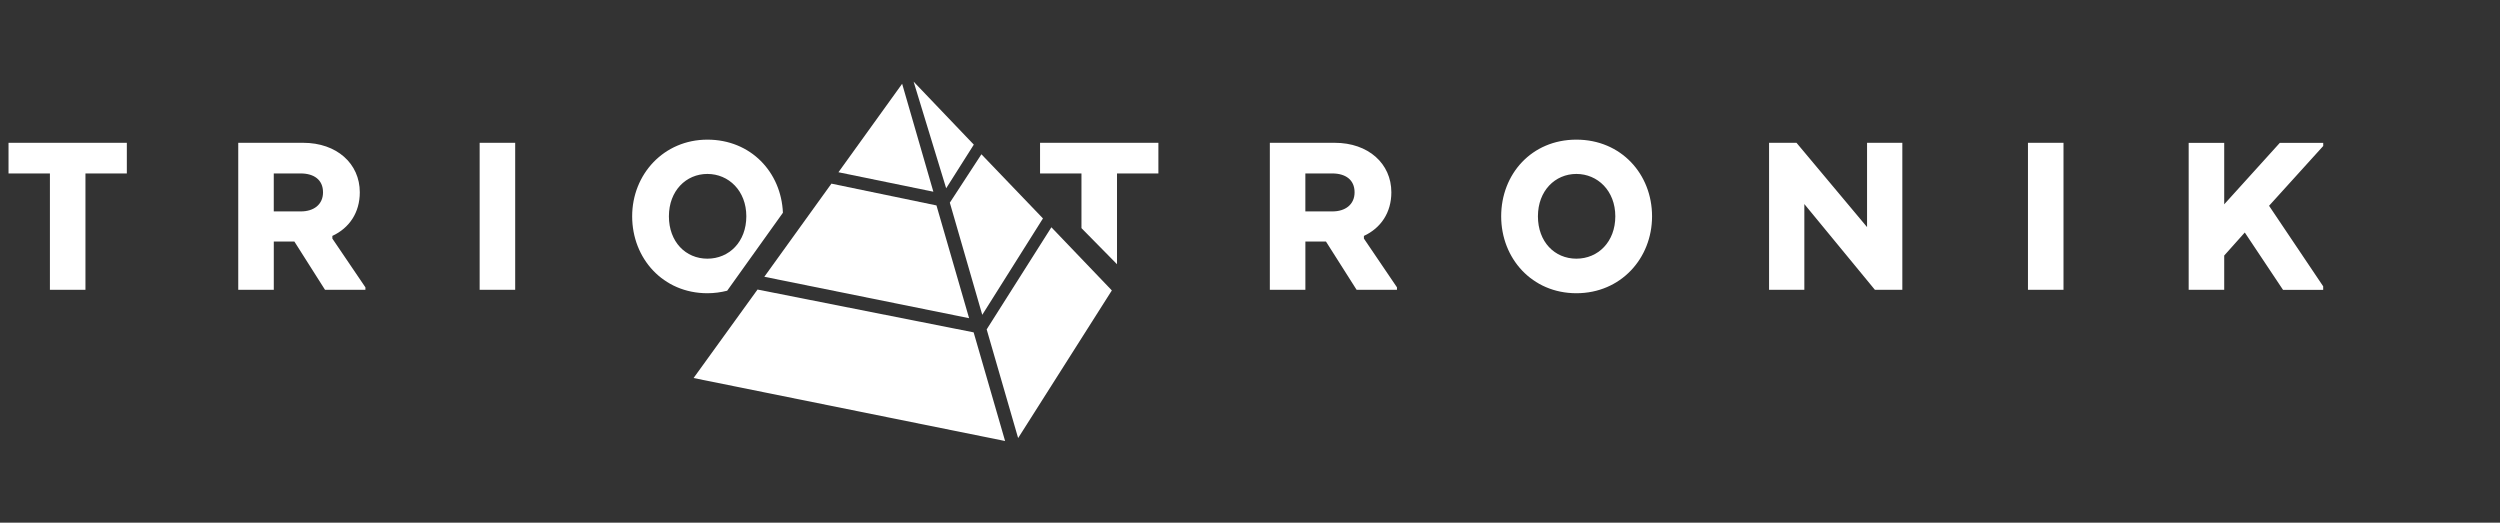 <?xml version="1.0" encoding="UTF-8"?>
<svg id="Ebene_1" xmlns="http://www.w3.org/2000/svg" version="1.1" viewBox="0 0 765.35 160">
  <rect x="0" y="0" width="765.35" height="160" fill="#333333" stroke="none"/>
  <!-- Generator: Adobe Illustrator 29.7.1, SVG Export Plug-In . SVG Version: 2.1.1 Build 8)  -->
  <defs>
    <style>
      .st0 {
        fill: #fff;
      }
    </style>
  </defs>
  <polygon class="st0" points="311.69 134.11 340.38 88.91 321.87 69.58 302.06 100.84 311.69 134.11"/>
  <polygon class="st0" points="289.66 57.64 298.12 44.28 279.69 24.99 289.66 57.64"/>
  <polygon class="st0" points="286.69 62.89 254.53 56.22 233.99 84.73 296.68 97.41 286.69 62.89"/>
  <polygon class="st0" points="298.07 101.75 231.91 88.64 212.33 115.73 307.7 135.01 298.07 101.75"/>
  <polygon class="st0" points="276.18 25.65 256.68 52.73 285.74 58.69 276.18 25.65"/>
  <polygon class="st0" points="300.71 96.38 319.29 66.87 300.45 47.23 290.78 62.05 300.71 96.38"/>
  <path class="st0" d="M26.16,53.1h12.67v-9.38H2.61v9.38h12.67v35.62h10.88s0-35.62,0-35.62ZM98.89,58.87c0,3.82-2.92,5.85-6.75,5.85h-8.33v-11.62h8.25c3.98,0,6.83,1.88,6.83,5.78M99.49,88.72h12.38v-.75l-10.12-14.93v-.82c5.18-2.4,8.4-7.12,8.4-13.35,0-8.78-7.05-15.15-17.33-15.15h-19.88v45h10.88v-14.78h6.3l9.38,14.78h-.01ZM146.84,88.72h10.88v-45h-10.88v45ZM228.48,66.22c0,7.8-5.25,12.97-11.92,12.97s-11.78-5.17-11.78-12.97,5.25-12.97,11.78-12.97,11.92,5.17,11.92,12.97M239.68,65.12c-.52-12.39-9.8-22.37-23.12-22.37s-23.03,10.57-23.03,23.47,9.45,23.55,23.03,23.55c2.13,0,4.15-.29,6.06-.77l17.07-23.88h-.01ZM341.96,53.1h12.67v-9.38h-36.23v9.38h12.68v16.74l10.88,11.05v-27.79ZM414.69,58.87c0,3.82-2.92,5.85-6.75,5.85h-8.32v-11.62h8.25c3.98,0,6.82,1.88,6.82,5.78M415.29,88.72h12.38v-.75l-10.12-14.93v-.82c5.18-2.4,8.4-7.12,8.4-13.35,0-8.78-7.05-15.15-17.32-15.15h-19.88v45h10.88v-14.78h6.3l9.38,14.78h-.02ZM494.51,66.22c0,7.8-5.25,12.97-11.92,12.97s-11.77-5.17-11.77-12.97,5.25-12.97,11.77-12.97,11.92,5.17,11.92,12.97M505.76,66.22c0-12.9-9.45-23.47-23.17-23.47s-23.02,10.57-23.02,23.47,9.45,23.55,23.02,23.55,23.17-10.65,23.17-23.55M573.98,88.72h8.4v-45h-10.8v25.8l-21.6-25.8h-8.4v45h10.8v-26.25l21.6,26.25ZM620.84,88.72h10.88v-45h-10.88v45ZM711.23,87.67l-16.58-24.67,16.58-18.3v-.97h-13.28l-17.03,18.82v-18.82h-10.88v45h10.88v-10.5l6.3-7.05,11.7,17.55h12.3v-1.05h.01Z"/>
</svg>